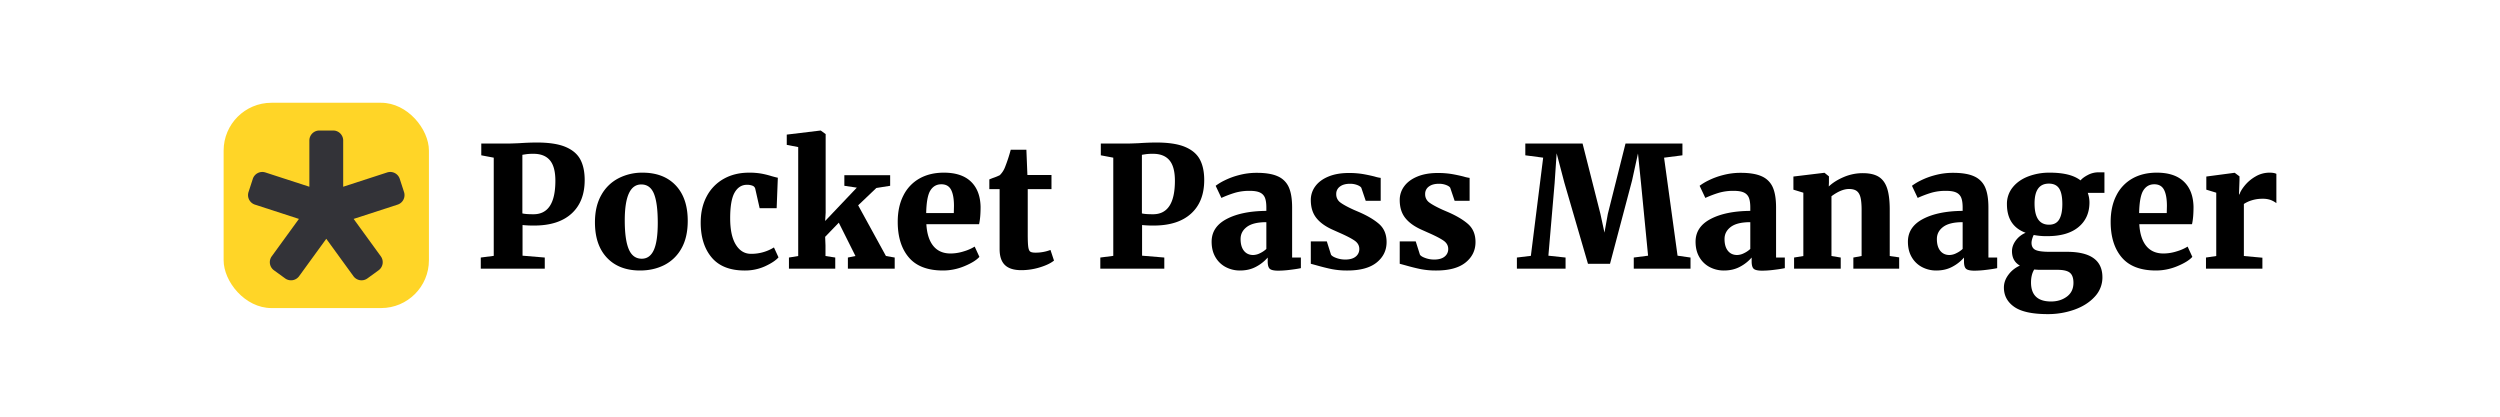 <svg id="Layer_1" data-name="Layer 1" xmlns="http://www.w3.org/2000/svg" width="3840" height="640.333" viewBox="0 0 3840 640.333"><title>logo-inline-regular</title><g id="Aligned_Logo" data-name="Aligned Logo"><path d="M758.39,242.186l-19.141-3.621V220.459h42.162q4.135,0,16.037-.518,14.999-1.03,27.16-1.035,27.935,0,43.973,6.726,16.035,6.729,22.762,19.27,6.723,12.549,6.725,31.686,0,33.113-20.176,51.474-20.175,18.371-57.423,18.365a154.305,154.305,0,0,1-17.848-.775v47.076l34.144,2.846v17.071H738.473V395.573l19.917-2.587Zm61.044,86.91q33.622,0,33.626-51.474,0-21.467-8.406-31.427-8.409-9.954-25.22-9.959a78.115,78.115,0,0,0-11.381.646q-4.141.649-5.691.905v90.015Q807.534,329.1,819.434,329.096Z"/><path d="M923.674,299.479a63.468,63.468,0,0,1,26.513-25.736,79.166,79.166,0,0,1,36.601-8.536q32.591,0,51.085,19.529,18.491,19.532,18.495,54.448,0,25.607-9.83,42.68a62.219,62.219,0,0,1-26.383,25.349q-16.556,8.275-36.989,8.277-32.336,0-50.827-19.529-18.497-19.526-18.495-54.448Q913.845,316.68,923.674,299.479Zm80.573,84.583q6.075-13.32,6.079-41.774,0-30.264-5.82-44.619t-19.529-14.355q-25.354,0-25.349,55.095,0,30.009,6.208,44.49,6.208,14.489,19.917,14.485Q998.169,397.384,1004.248,384.062Z"/><path d="M1085.597,301.42a65.683,65.683,0,0,1,26.125-26.771q16.811-9.44,38.799-9.441a107.411,107.411,0,0,1,18.753,1.423,134.787,134.787,0,0,1,16.166,4.009q7.499,2.074,9.312,2.328l-1.811,46.818h-26.125l-6.726-29.746a6.614,6.614,0,0,0-4.268-4.786,22.338,22.338,0,0,0-8.407-1.422q-12.161,0-19.012,11.899-6.856,11.9-6.854,39.575,0,26.383,8.665,40.48,8.663,14.101,23.409,14.097a66.019,66.019,0,0,0,35.178-9.829l6.984,15.262q-6.207,6.983-20.434,13.579a74.127,74.127,0,0,1-31.557,6.597q-33.889,0-50.698-20.047-16.817-20.042-16.813-53.672Q1076.285,318.751,1085.597,301.42Z"/><path d="M1226.049,225.89,1208.46,222.528V206.75l51.474-6.208h.776l7.501,5.432V326.768l-.776,12.675,48.628-51.216-19.141-2.845V269.087h70.356v16.296l-21.21,3.362-27.936,26.643,42.679,77.857,13.451,2.328v17.071h-71.908V395.573l11.64-2.328L1288.386,342.03l-20.951,21.728.517,13.191v16.296l15.002,2.328v17.071h-71.132V395.573l14.226-2.328Z"/><path d="M1395.986,395.443q-17.072-20.042-17.072-54.707,0-23.534,8.794-40.61a61.027,61.027,0,0,1,24.702-25.995q15.908-8.924,37.377-8.924,27.16,0,41.516,13.709,14.355,13.714,14.873,38.8,0,16.556-2.328,26.642h-80.961q1.291,21.989,10.734,33.497,9.439,11.512,26.513,11.511a67.868,67.868,0,0,0,20.046-3.233,69.905,69.905,0,0,0,16.942-7.372l7.242,15.778q-6.729,7.506-22.891,14.226a85.17,85.17,0,0,1-32.98,6.726Q1413.054,415.49,1395.986,395.443Zm69.062-68.157.259-10.864q0-16.295-4.397-24.831-4.401-8.536-15.002-8.536-10.863,0-16.813,9.441-5.953,9.445-6.466,34.79Z"/><path d="M1543.549,407.083q-8.147-7.887-8.147-24.443v-92.084h-15.778V275.553l5.173-2.069a83.181,83.181,0,0,0,10.864-4.397,34.836,34.836,0,0,0,8.277-12.933,232.952,232.952,0,0,0,8.536-26.125h24.056l1.552,38.799h36.988v21.727h-36.471v68.546q0,14.228.776,19.917.776,5.692,2.975,7.372,2.195,1.685,8.148,1.681a64.084,64.084,0,0,0,23.021-4.139l5.432,16.296q-7.244,5.953-21.469,10.347a96.773,96.773,0,0,1-28.712,4.397Q1551.697,414.972,1543.549,407.083Z"/><path d="M1709.995,242.186l-19.141-3.621V220.459h42.162q4.135,0,16.037-.518,14.999-1.03,27.16-1.035,27.935,0,43.973,6.726,16.035,6.729,22.762,19.27,6.723,12.549,6.725,31.686,0,33.113-20.176,51.474-20.175,18.371-57.423,18.365a154.304,154.304,0,0,1-17.848-.775v47.076l34.144,2.846v17.071h-98.291V395.573l19.917-2.587Zm61.044,86.91q33.622,0,33.626-51.474,0-21.467-8.406-31.427-8.409-9.954-25.22-9.959a78.114,78.114,0,0,0-11.381.646q-4.141.649-5.691.905v90.015Q1759.139,329.1,1771.039,329.096Z"/><path d="M1884.203,336.34q23.147-12.157,60.915-12.417V318.75q0-9.312-2.069-14.743a14.763,14.763,0,0,0-7.501-8.148q-5.432-2.716-16.037-2.716a79.162,79.162,0,0,0-22.633,2.975,166.379,166.379,0,0,0-20.822,7.89l-8.795-18.624a82.622,82.622,0,0,1,13.451-8.148,113.056,113.056,0,0,1,22.374-8.277,105.195,105.195,0,0,1,27.289-3.492q20.691,0,32.462,5.432a32.667,32.667,0,0,1,16.813,16.814q5.044,11.385,5.044,31.039v76.823h13.45v16.295q-5.953,1.292-16.554,2.587a153.326,153.326,0,0,1-18.106,1.293q-9.833,0-13.062-2.845-3.237-2.843-3.233-11.381v-5.949a60.922,60.922,0,0,1-17.331,13.838q-10.863,6.075-25.09,6.079a46.327,46.327,0,0,1-22.116-5.303,39.452,39.452,0,0,1-15.778-15.262q-5.82-9.954-5.82-23.667Q1861.053,348.501,1884.203,336.34Zm51.086,52.637a38.514,38.514,0,0,0,9.829-6.596V341.254q-20.175,0-29.875,7.242-9.7,7.245-9.7,18.624,0,11.64,5.173,18.106,5.171,6.469,14.226,6.467A24.34,24.34,0,0,0,1935.289,388.976Z"/><path d="M2044.442,391.175q1.807,2.849,8.407,5.173a39.769,39.769,0,0,0,13.321,2.328q10.603,0,16.166-4.526a14.463,14.463,0,0,0,5.561-11.77q0-7.759-7.243-12.804-7.244-5.043-23.797-12.286l-9.829-4.397q-16.817-7.498-25.22-18.235-8.408-10.731-8.406-27.289a34.991,34.991,0,0,1,6.984-21.34q6.984-9.44,20.175-14.873,13.192-5.432,31.04-5.432a128.965,128.965,0,0,1,21.469,1.552q9.051,1.553,18.365,3.88a52.088,52.088,0,0,0,9.312,2.069V308.403h-23.021l-6.725-19.917q-1.298-2.328-6.208-4.268a30.105,30.105,0,0,0-11.123-1.94q-9.834,0-15.52,4.269a13.642,13.642,0,0,0-5.691,11.511,15.37,15.37,0,0,0,6.467,13.062q6.462,4.79,20.693,11.252l5.432,2.328q20.951,8.796,32.85,19.012,11.895,10.222,11.899,28.065,0,19.144-15.261,31.427-15.265,12.289-45.007,12.287a120.747,120.747,0,0,1-24.314-2.199q-10.609-2.194-23.28-5.819l-8.536-2.328V370.741h24.573Z"/><path d="M2181.016,391.175q1.807,2.849,8.406,5.173a39.768,39.768,0,0,0,13.321,2.328q10.604,0,16.167-4.526a14.463,14.463,0,0,0,5.561-11.77q0-7.759-7.242-12.804-7.245-5.043-23.797-12.286l-9.829-4.397q-16.817-7.498-25.219-18.235-8.408-10.731-8.406-27.289a34.997,34.997,0,0,1,6.983-21.34q6.984-9.44,20.176-14.873,13.192-5.432,31.04-5.432a128.974,128.974,0,0,1,21.469,1.552q9.051,1.553,18.364,3.88a52.097,52.097,0,0,0,9.312,2.069V308.403H2234.3l-6.725-19.917q-1.298-2.328-6.208-4.268a30.111,30.111,0,0,0-11.123-1.94q-9.832,0-15.52,4.269a13.643,13.643,0,0,0-5.69,11.511,15.37,15.37,0,0,0,6.467,13.062q6.463,4.79,20.692,11.252l5.433,2.328q20.952,8.796,32.85,19.012,11.895,10.222,11.898,28.065,0,19.144-15.261,31.427-15.265,12.289-45.007,12.287a120.74,120.74,0,0,1-24.314-2.199q-10.61-2.194-23.279-5.819l-8.536-2.328V370.741h24.572Z"/><path d="M2370.305,242.186l-27.419-3.621V220.459h87.945l27.418,108.12,6.208,28.712,5.173-28.712,27.16-108.12h87.428v18.106l-28.194,3.621,20.692,150.541,19.917,2.846v17.071h-87.169V395.573l21.986-2.846-10.863-111.483-4.656-45.524-9.053,41.386-33.885,128.038h-33.885l-36.213-124.417-11.899-45.265-3.103,45.783-9.571,111.483,26.384,2.846v17.071h-74.753V395.573l21.469-2.587Z"/><path d="M2627.543,336.34q23.146-12.157,60.915-12.417V318.75q0-9.312-2.069-14.743a14.761,14.761,0,0,0-7.501-8.148q-5.432-2.716-16.037-2.716a79.159,79.159,0,0,0-22.633,2.975,166.38,166.38,0,0,0-20.822,7.89l-8.795-18.624a82.671,82.671,0,0,1,13.45-8.148,113.053,113.053,0,0,1,22.375-8.277,105.187,105.187,0,0,1,27.288-3.492q20.691,0,32.463,5.432a32.666,32.666,0,0,1,16.812,16.814q5.043,11.385,5.044,31.039v76.823h13.45v16.295q-5.953,1.292-16.554,2.587a153.342,153.342,0,0,1-18.107,1.293q-9.833,0-13.062-2.845-3.237-2.843-3.233-11.381v-5.949a60.925,60.925,0,0,1-17.33,13.838q-10.865,6.075-25.091,6.079a46.326,46.326,0,0,1-22.115-5.303,39.449,39.449,0,0,1-15.778-15.262q-5.82-9.954-5.82-23.667Q2604.392,348.501,2627.543,336.34Zm51.086,52.637a38.522,38.522,0,0,0,9.829-6.596V341.254q-20.175,0-29.875,7.242-9.7,7.245-9.7,18.624,0,11.64,5.173,18.106,5.172,6.469,14.226,6.467A24.338,24.338,0,0,0,2678.629,388.976Z"/><path d="M2769.934,295.988l-15.261-4.656V271.156l47.076-5.69h.776l6.725,5.432v9.57l-.258,5.949q9.05-8.536,23.02-14.484a73.846,73.846,0,0,1,29.229-5.949q15.52,0,24.443,5.561,8.924,5.566,12.934,17.719,4.006,12.161,4.009,33.108v70.874l14.485,2.069v17.33h-70.356V395.573l12.675-2.328V322.63q0-12.416-1.682-19.271-1.685-6.85-5.819-9.958-4.141-3.104-11.899-3.104-11.9,0-26.901,11.123v91.825l14.226,2.328v17.071h-71.649V395.573l14.227-2.328Z"/><path d="M2953.712,336.34q23.146-12.157,60.915-12.417V318.75q0-9.312-2.069-14.743a14.761,14.761,0,0,0-7.501-8.148q-5.432-2.716-16.037-2.716a79.16,79.16,0,0,0-22.633,2.975,166.379,166.379,0,0,0-20.822,7.89l-8.795-18.624a82.68,82.68,0,0,1,13.45-8.148,113.055,113.055,0,0,1,22.375-8.277,105.188,105.188,0,0,1,27.288-3.492q20.691,0,32.463,5.432a32.666,32.666,0,0,1,16.812,16.814q5.043,11.385,5.044,31.039v76.823h13.45v16.295q-5.953,1.292-16.554,2.587a153.34,153.34,0,0,1-18.106,1.293q-9.834,0-13.062-2.845-3.237-2.843-3.233-11.381v-5.949a60.926,60.926,0,0,1-17.33,13.838q-10.865,6.075-25.091,6.079a46.326,46.326,0,0,1-22.115-5.303,39.449,39.449,0,0,1-15.778-15.262q-5.82-9.954-5.82-23.667Q2930.561,348.501,2953.712,336.34Zm51.086,52.637a38.524,38.524,0,0,0,9.829-6.596V341.254q-20.175,0-29.875,7.242-9.7,7.245-9.7,18.624,0,11.64,5.173,18.106,5.173,6.469,14.227,6.467A24.339,24.339,0,0,0,3004.798,388.976Z"/><path d="M3093.904,471.36q-15.908-11.124-15.908-29.746,0-10.348,6.984-19.658a43.48,43.48,0,0,1,17.589-13.968q-12.161-6.983-12.157-22.244,0-8.276,5.69-16.167A35.954,35.954,0,0,1,3111.364,357.55q-28.712-10.604-28.712-43.973a39.972,39.972,0,0,1,8.795-25.737q8.79-10.991,23.797-16.812a90.807,90.807,0,0,1,33.108-5.82q32.331,0,47.335,11.898,3.62-4.394,11.381-8.406a34.532,34.532,0,0,1,16.037-4.01h9.312v31.557h-25.608a43.625,43.625,0,0,1,2.587,14.744q0,23.801-16.812,37.765-16.818,13.969-47.853,13.968a100.428,100.428,0,0,1-20.952-1.81,34.471,34.471,0,0,0-2.457,6.467,21.88,21.88,0,0,0-.905,5.432q0,8.02,5.949,10.993,5.947,2.977,21.727,2.975h26.643q54.573,0,54.577,39.058a42.976,42.976,0,0,1-11.899,30.005q-11.9,12.932-31.169,19.788a120.739,120.739,0,0,1-40.739,6.854Q3109.811,482.483,3093.904,471.36Zm80.832-15.778q10.087-7.504,10.087-21.21,0-10.863-5.432-15.391t-19.141-4.526h-26.384q-4.14,0-9.312-.518-4.918,8.015-4.915,19.917,0,29.227,30.781,29.23Q3164.644,463.084,3174.736,455.582ZM3162.966,336.986q4.783-8.149,4.785-23.409,0-16.551-4.914-24.056-4.917-7.5-15.778-7.501-21.989,0-21.986,30.521,0,32.591,22.244,32.592Q3158.182,345.134,3162.966,336.986Z"/><path d="M3259.058,395.443q-17.071-20.042-17.071-54.707,0-23.534,8.795-40.61a61.019,61.019,0,0,1,24.702-25.995q15.907-8.924,37.376-8.924,27.16,0,41.516,13.709,14.355,13.714,14.873,38.8,0,16.556-2.328,26.642H3285.96q1.29,21.989,10.734,33.497,9.44,11.512,26.513,11.511a67.859,67.859,0,0,0,20.046-3.233,69.896,69.896,0,0,0,16.942-7.372l7.243,15.778q-6.73,7.506-22.892,14.226a85.17,85.17,0,0,1-32.98,6.726Q3276.127,415.49,3259.058,395.443Zm69.064-68.157.258-10.864q0-16.295-4.396-24.831-4.402-8.536-15.003-8.536-10.863,0-16.812,9.441-5.953,9.445-6.467,34.79Z"/><path d="M3388.385,395.573l15.778-2.328V295.988l-15.261-4.656V271.156l42.938-5.69h.776l7.242,5.432v6.208l-.775,21.469h.775q1.808-5.947,8.277-13.838a60.197,60.197,0,0,1,16.425-13.709,42.058,42.058,0,0,1,21.599-5.82q6.724,0,10.347,1.811v45.007a36.214,36.214,0,0,0-8.924-4.914,35.289,35.289,0,0,0-12.286-1.81,53.879,53.879,0,0,0-16.814,2.457,45.224,45.224,0,0,0-11.898,5.561v79.927l28.453,2.586v16.814h-86.652Z"/><rect id="BG" x="343.493" y="157.85" width="315.333" height="315.333" rx="73.473" fill="#ffd527"/><g id="Asterisc"><path d="M620.584,294.961l-6.569-20.218a15.344,15.344,0,0,0-19.335-9.852l-67.546,21.947V215.817a15.344,15.344,0,0,0-15.344-15.344H490.531a15.344,15.344,0,0,0-15.344,15.344v71.022l-67.546-21.947a15.344,15.344,0,0,0-19.335,9.852l-6.569,20.218a15.344,15.344,0,0,0,9.852,19.335l67.546,21.947L417.388,393.701a15.345,15.345,0,0,0,3.395,21.433l17.198,12.495a15.344,15.344,0,0,0,21.433-3.395L501.16,366.777l41.745,57.458a15.344,15.344,0,0,0,21.433,3.395l17.198-12.495a15.344,15.344,0,0,0,3.395-21.433l-41.745-57.458,67.546-21.947A15.344,15.344,0,0,0,620.584,294.961Z" fill="#333338"/></g></g></svg>
